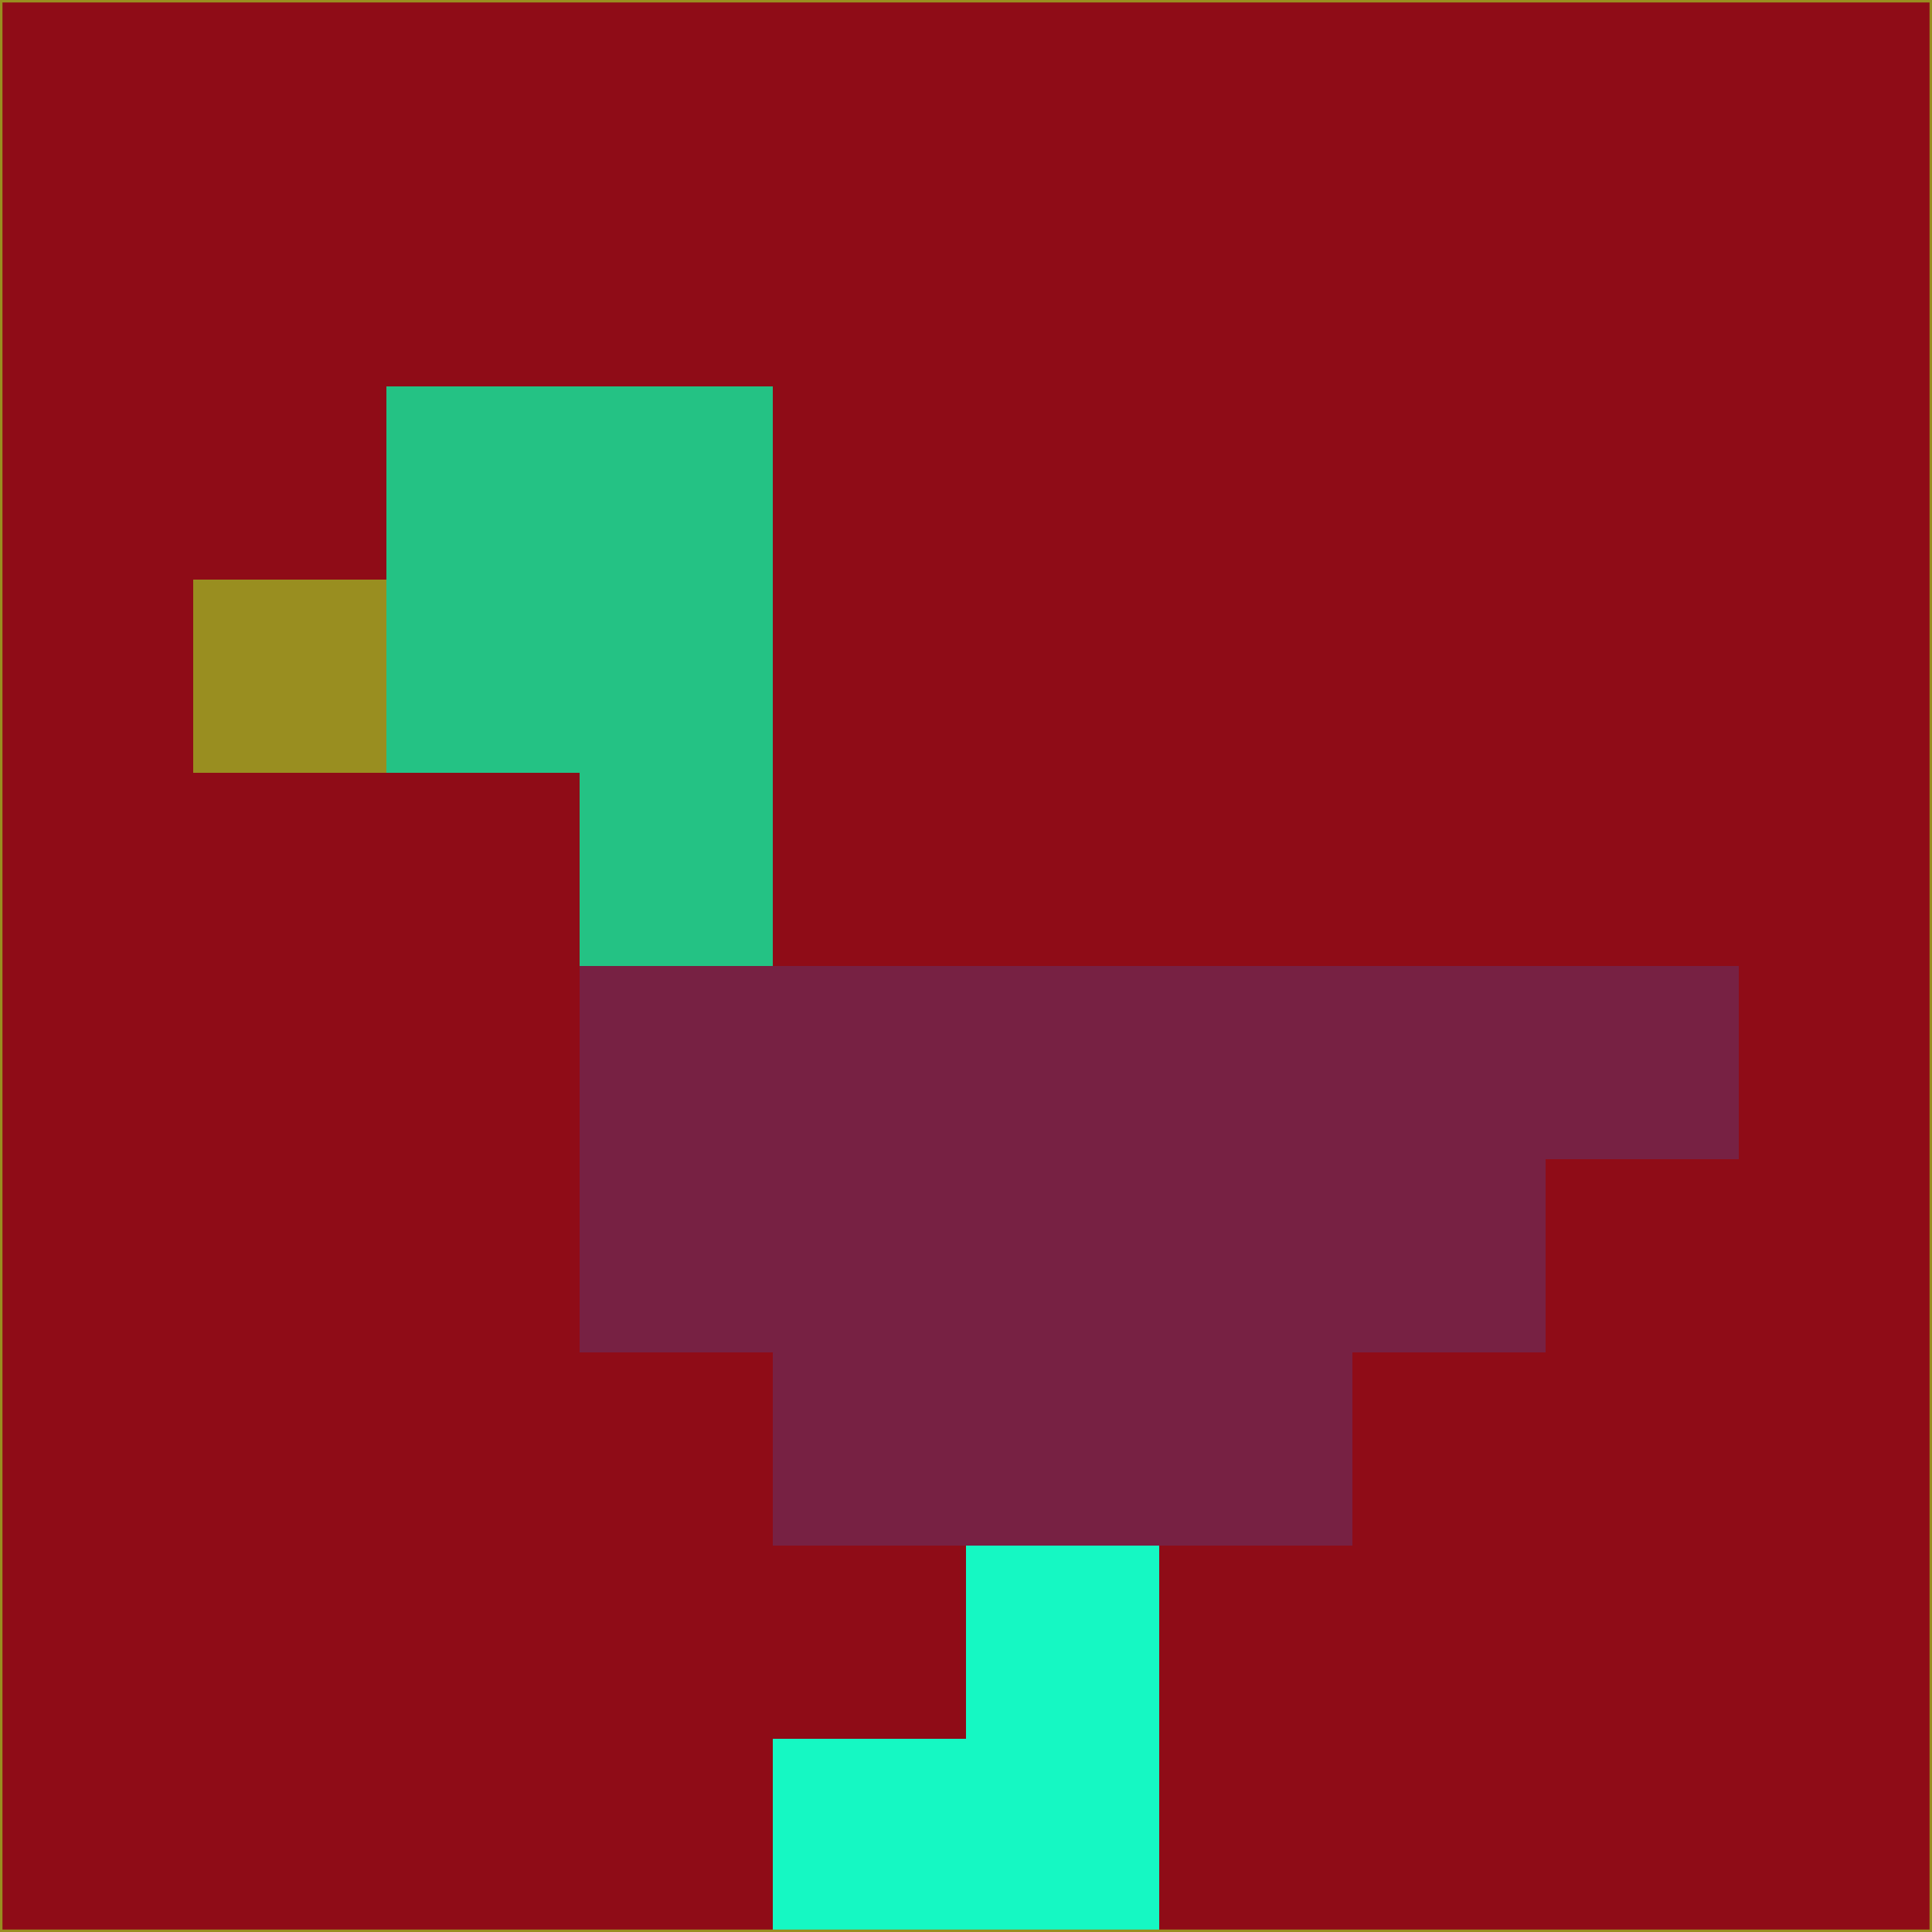 <svg xmlns="http://www.w3.org/2000/svg" version="1.1" width="785" height="785">
  <title>'goose-pfp-694263' by Dmitri Cherniak (Cyberpunk Edition)</title>
  <desc>
    seed=405366
    backgroundColor=#8f0c17
    padding=20
    innerPadding=0
    timeout=500
    dimension=1
    border=false
    Save=function(){return n.handleSave()}
    frame=12

    Rendered at 2024-09-15T22:37:00.472Z
    Generated in 1ms
    Modified for Cyberpunk theme with new color scheme
  </desc>
  <defs/>
  <rect width="100%" height="100%" fill="#8f0c17"/>
  <g>
    <g id="0-0">
      <rect x="0" y="0" height="785" width="785" fill="#8f0c17"/>
      <g>
        <!-- Neon blue -->
        <rect id="0-0-2-2-2-2" x="157" y="157" width="157" height="157" fill="#24c284"/>
        <rect id="0-0-3-2-1-4" x="235.5" y="157" width="78.5" height="314" fill="#24c284"/>
        <!-- Electric purple -->
        <rect id="0-0-4-5-5-1" x="314" y="392.5" width="392.5" height="78.5" fill="#772143"/>
        <rect id="0-0-3-5-5-2" x="235.5" y="392.5" width="392.5" height="157" fill="#772143"/>
        <rect id="0-0-4-5-3-3" x="314" y="392.5" width="235.5" height="235.5" fill="#772143"/>
        <!-- Neon pink -->
        <rect id="0-0-1-3-1-1" x="78.5" y="235.5" width="78.5" height="78.5" fill="#998e20"/>
        <!-- Cyber yellow -->
        <rect id="0-0-5-8-1-2" x="392.5" y="628" width="78.5" height="157" fill="#15f8c3"/>
        <rect id="0-0-4-9-2-1" x="314" y="706.5" width="157" height="78.5" fill="#15f8c3"/>
      </g>
      <rect x="0" y="0" stroke="#998e20" stroke-width="2" height="785" width="785" fill="none"/>
    </g>
  </g>
  <script xmlns=""/>
</svg>